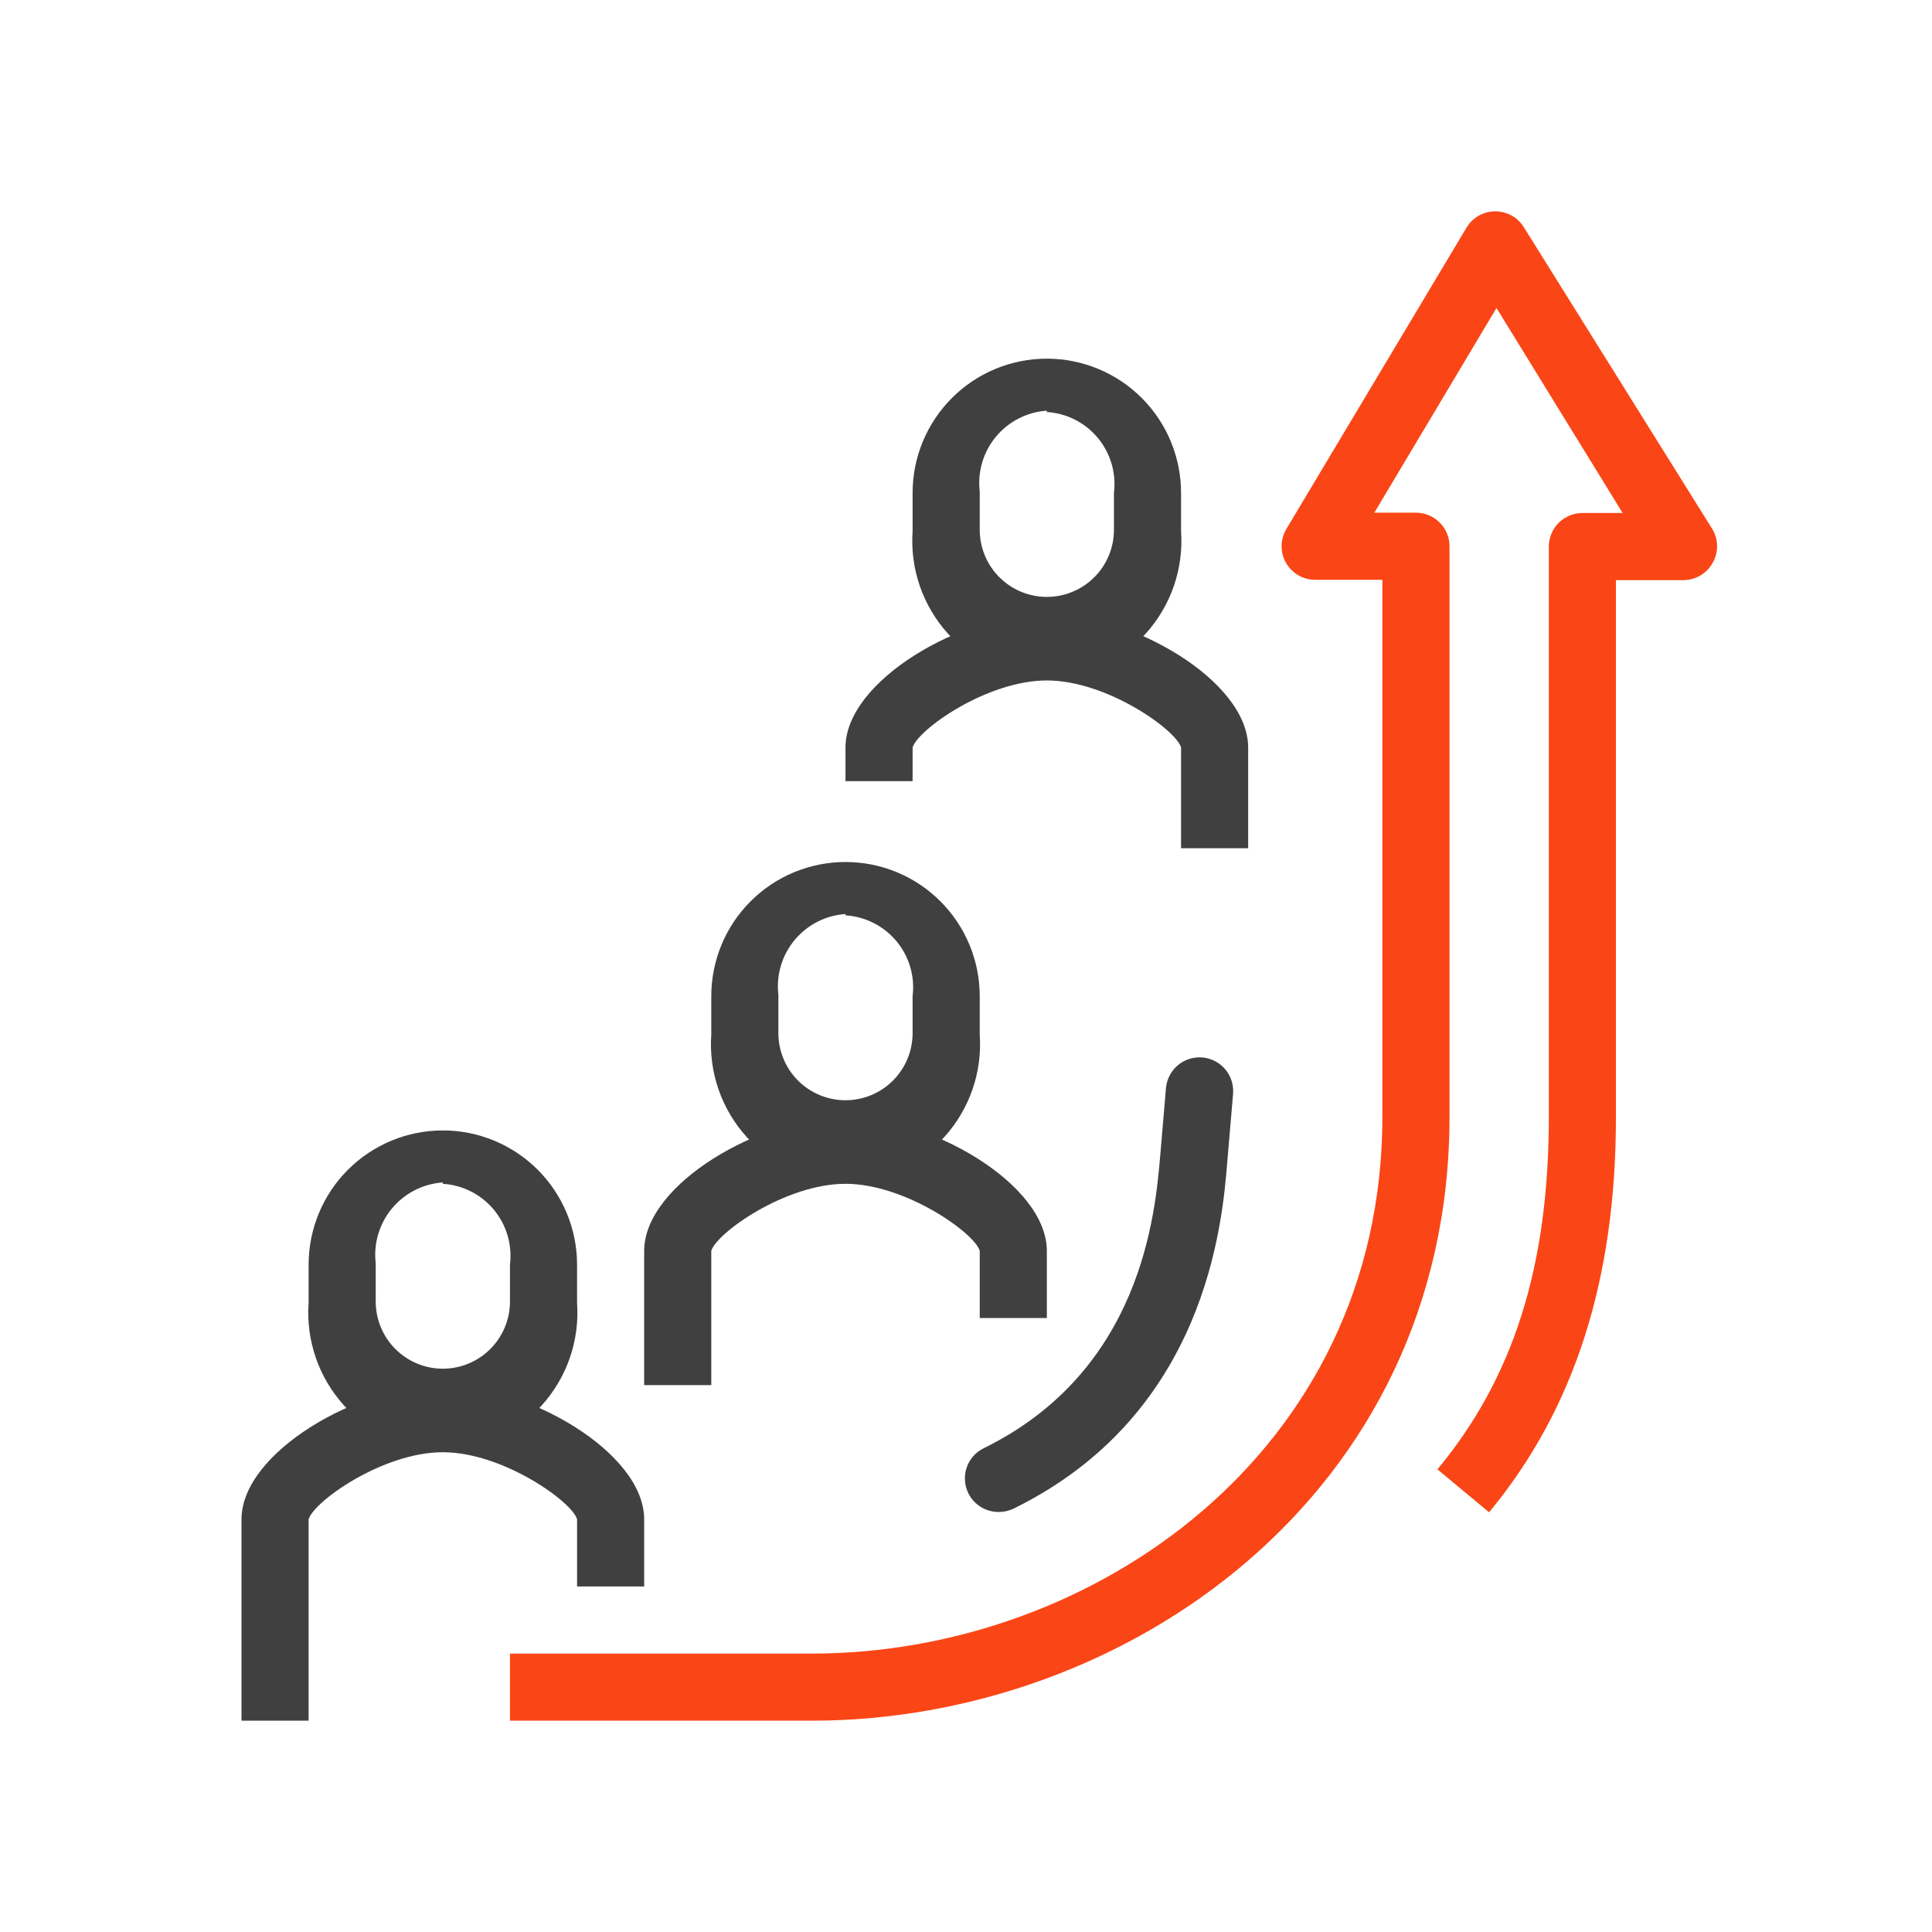 <svg width="64" height="64" viewBox="0 0 64 64" fill="none" xmlns="http://www.w3.org/2000/svg">
<path d="M10.223 57H8V50.331C8 48.107 11.879 45.884 14.669 45.884C17.459 45.884 21.339 48.107 21.339 50.331V52.554H19.116V50.331C18.971 49.764 16.67 48.107 14.669 48.107C12.669 48.107 10.379 49.752 10.223 50.331V57Z" fill="#404040"/>
<path d="M14.669 48.063C14.051 48.047 13.443 47.905 12.881 47.647C12.319 47.389 11.815 47.02 11.399 46.562C10.984 46.104 10.665 45.566 10.463 44.982C10.261 44.397 10.179 43.778 10.223 43.161V41.894C10.223 40.715 10.692 39.584 11.525 38.75C12.359 37.916 13.49 37.447 14.669 37.447C15.849 37.447 16.98 37.916 17.813 38.75C18.647 39.584 19.116 40.715 19.116 41.894V43.161C19.16 43.778 19.078 44.397 18.876 44.982C18.674 45.566 18.355 46.104 17.94 46.562C17.524 47.02 17.02 47.389 16.458 47.647C15.896 47.905 15.288 48.047 14.669 48.063V48.063ZM14.669 39.17C14.345 39.192 14.027 39.28 13.738 39.428C13.448 39.576 13.191 39.782 12.983 40.033C12.775 40.283 12.62 40.574 12.528 40.886C12.436 41.198 12.408 41.526 12.446 41.849V43.117C12.446 43.706 12.681 44.272 13.097 44.688C13.514 45.105 14.08 45.34 14.669 45.34C15.259 45.34 15.825 45.105 16.241 44.688C16.658 44.272 16.893 43.706 16.893 43.117V41.894C16.933 41.57 16.906 41.242 16.814 40.929C16.723 40.616 16.568 40.325 16.36 40.074C16.152 39.823 15.894 39.617 15.604 39.47C15.313 39.322 14.995 39.235 14.669 39.215V39.17Z" fill="#404040"/>
<path d="M23.562 45.884H21.339V41.438C21.339 39.215 25.218 36.992 28.008 36.992C30.798 36.992 34.678 39.215 34.678 41.438V43.661H32.455V41.438C32.31 40.871 30.009 39.215 28.008 39.215C26.007 39.215 23.718 40.86 23.562 41.438V45.884Z" fill="#404040"/>
<path d="M28.008 39.17C27.39 39.154 26.782 39.012 26.22 38.754C25.657 38.496 25.154 38.127 24.738 37.669C24.323 37.211 24.004 36.674 23.802 36.089C23.6 35.505 23.518 34.885 23.562 34.268V33.001C23.562 31.822 24.03 30.691 24.864 29.857C25.698 29.023 26.829 28.555 28.008 28.555C29.188 28.555 30.319 29.023 31.152 29.857C31.986 30.691 32.455 31.822 32.455 33.001V34.268C32.498 34.885 32.417 35.505 32.215 36.089C32.012 36.674 31.694 37.211 31.279 37.669C30.863 38.127 30.359 38.496 29.797 38.754C29.235 39.012 28.627 39.154 28.008 39.17V39.17ZM28.008 30.278C27.683 30.3 27.366 30.387 27.076 30.536C26.787 30.684 26.53 30.89 26.322 31.14C26.114 31.391 25.959 31.681 25.867 31.993C25.774 32.306 25.747 32.633 25.785 32.957V34.224C25.785 34.813 26.019 35.379 26.436 35.796C26.853 36.213 27.419 36.447 28.008 36.447C28.598 36.447 29.163 36.213 29.58 35.796C29.997 35.379 30.231 34.813 30.231 34.224V33.001C30.271 32.678 30.245 32.349 30.153 32.036C30.062 31.723 29.907 31.432 29.699 31.181C29.491 30.93 29.233 30.725 28.942 30.577C28.652 30.429 28.334 30.343 28.008 30.322V30.278Z" fill="#404040"/>
<path d="M41.347 28.099H39.124V24.764C38.98 24.198 36.678 22.541 34.678 22.541C32.677 22.541 30.387 24.186 30.231 24.764V25.876H28.008V24.764C28.008 22.541 31.888 20.318 34.678 20.318C37.468 20.318 41.347 22.541 41.347 24.764V28.099Z" fill="#404040"/>
<path d="M34.678 22.497C34.059 22.48 33.451 22.339 32.889 22.081C32.327 21.823 31.823 21.454 31.407 20.996C30.992 20.538 30.674 20 30.471 19.416C30.269 18.831 30.188 18.212 30.231 17.595V16.328C30.231 15.148 30.7 14.018 31.534 13.184C32.367 12.35 33.498 11.881 34.678 11.881C35.857 11.881 36.988 12.35 37.822 13.184C38.656 14.018 39.124 15.148 39.124 16.328V17.595C39.168 18.212 39.086 18.831 38.884 19.416C38.682 20 38.363 20.538 37.948 20.996C37.532 21.454 37.029 21.823 36.466 22.081C35.904 22.339 35.296 22.48 34.678 22.497ZM34.678 13.604C34.353 13.626 34.036 13.714 33.746 13.862C33.456 14.01 33.199 14.216 32.991 14.467C32.783 14.717 32.628 15.007 32.536 15.32C32.444 15.632 32.416 15.96 32.455 16.283V17.55C32.455 18.14 32.689 18.705 33.106 19.122C33.523 19.539 34.088 19.773 34.678 19.773C35.267 19.773 35.833 19.539 36.25 19.122C36.667 18.705 36.901 18.14 36.901 17.55V16.328C36.941 16.004 36.914 15.676 36.823 15.363C36.731 15.05 36.576 14.759 36.368 14.508C36.16 14.257 35.903 14.051 35.612 13.903C35.321 13.756 35.003 13.669 34.678 13.649V13.604Z" fill="#404040"/>
<path d="M26.897 57H16.893V54.777H26.897C36.189 54.777 45.793 48.107 45.793 36.992V19.207H43.57C43.374 19.207 43.182 19.156 43.012 19.059C42.842 18.961 42.701 18.82 42.603 18.651C42.506 18.482 42.454 18.29 42.454 18.095C42.454 17.9 42.506 17.708 42.603 17.539L48.584 7.535C48.682 7.372 48.822 7.237 48.989 7.143C49.155 7.049 49.343 7 49.534 7C49.725 7 49.913 7.049 50.079 7.143C50.246 7.237 50.385 7.372 50.484 7.535L56.731 17.539C56.829 17.708 56.88 17.9 56.88 18.095C56.88 18.29 56.829 18.482 56.731 18.651C56.634 18.824 56.492 18.968 56.32 19.068C56.148 19.168 55.952 19.219 55.753 19.218H53.53V37.003C53.53 42.405 52.152 46.685 49.328 50.097L47.616 48.674C50.14 45.64 51.307 41.927 51.307 37.003V18.106C51.307 17.811 51.424 17.529 51.632 17.32C51.841 17.112 52.124 16.994 52.418 16.994H53.752L49.573 10.203L45.527 16.983H46.905C47.2 16.983 47.483 17.101 47.691 17.309C47.9 17.517 48.017 17.8 48.017 18.095V36.992C48.017 49.519 37.279 57 26.897 57Z" fill="#FA4616"/>
<path d="M33.077 50.086C32.869 50.086 32.664 50.028 32.488 49.918C32.311 49.808 32.168 49.651 32.077 49.464C32.012 49.332 31.974 49.19 31.965 49.043C31.956 48.897 31.976 48.751 32.023 48.613C32.071 48.474 32.145 48.347 32.242 48.237C32.339 48.127 32.456 48.038 32.588 47.974C37.835 45.395 38.268 40.193 38.435 38.27L38.624 36.047C38.636 35.901 38.677 35.759 38.745 35.629C38.812 35.499 38.904 35.383 39.016 35.289C39.128 35.194 39.258 35.123 39.397 35.078C39.537 35.034 39.684 35.017 39.83 35.03C39.976 35.042 40.118 35.083 40.248 35.151C40.378 35.218 40.494 35.31 40.588 35.422C40.683 35.534 40.754 35.664 40.798 35.803C40.843 35.943 40.859 36.09 40.847 36.236L40.658 38.459C40.491 40.538 39.958 46.84 33.577 49.975C33.421 50.05 33.25 50.088 33.077 50.086V50.086Z" fill="#404040"/>
</svg>
